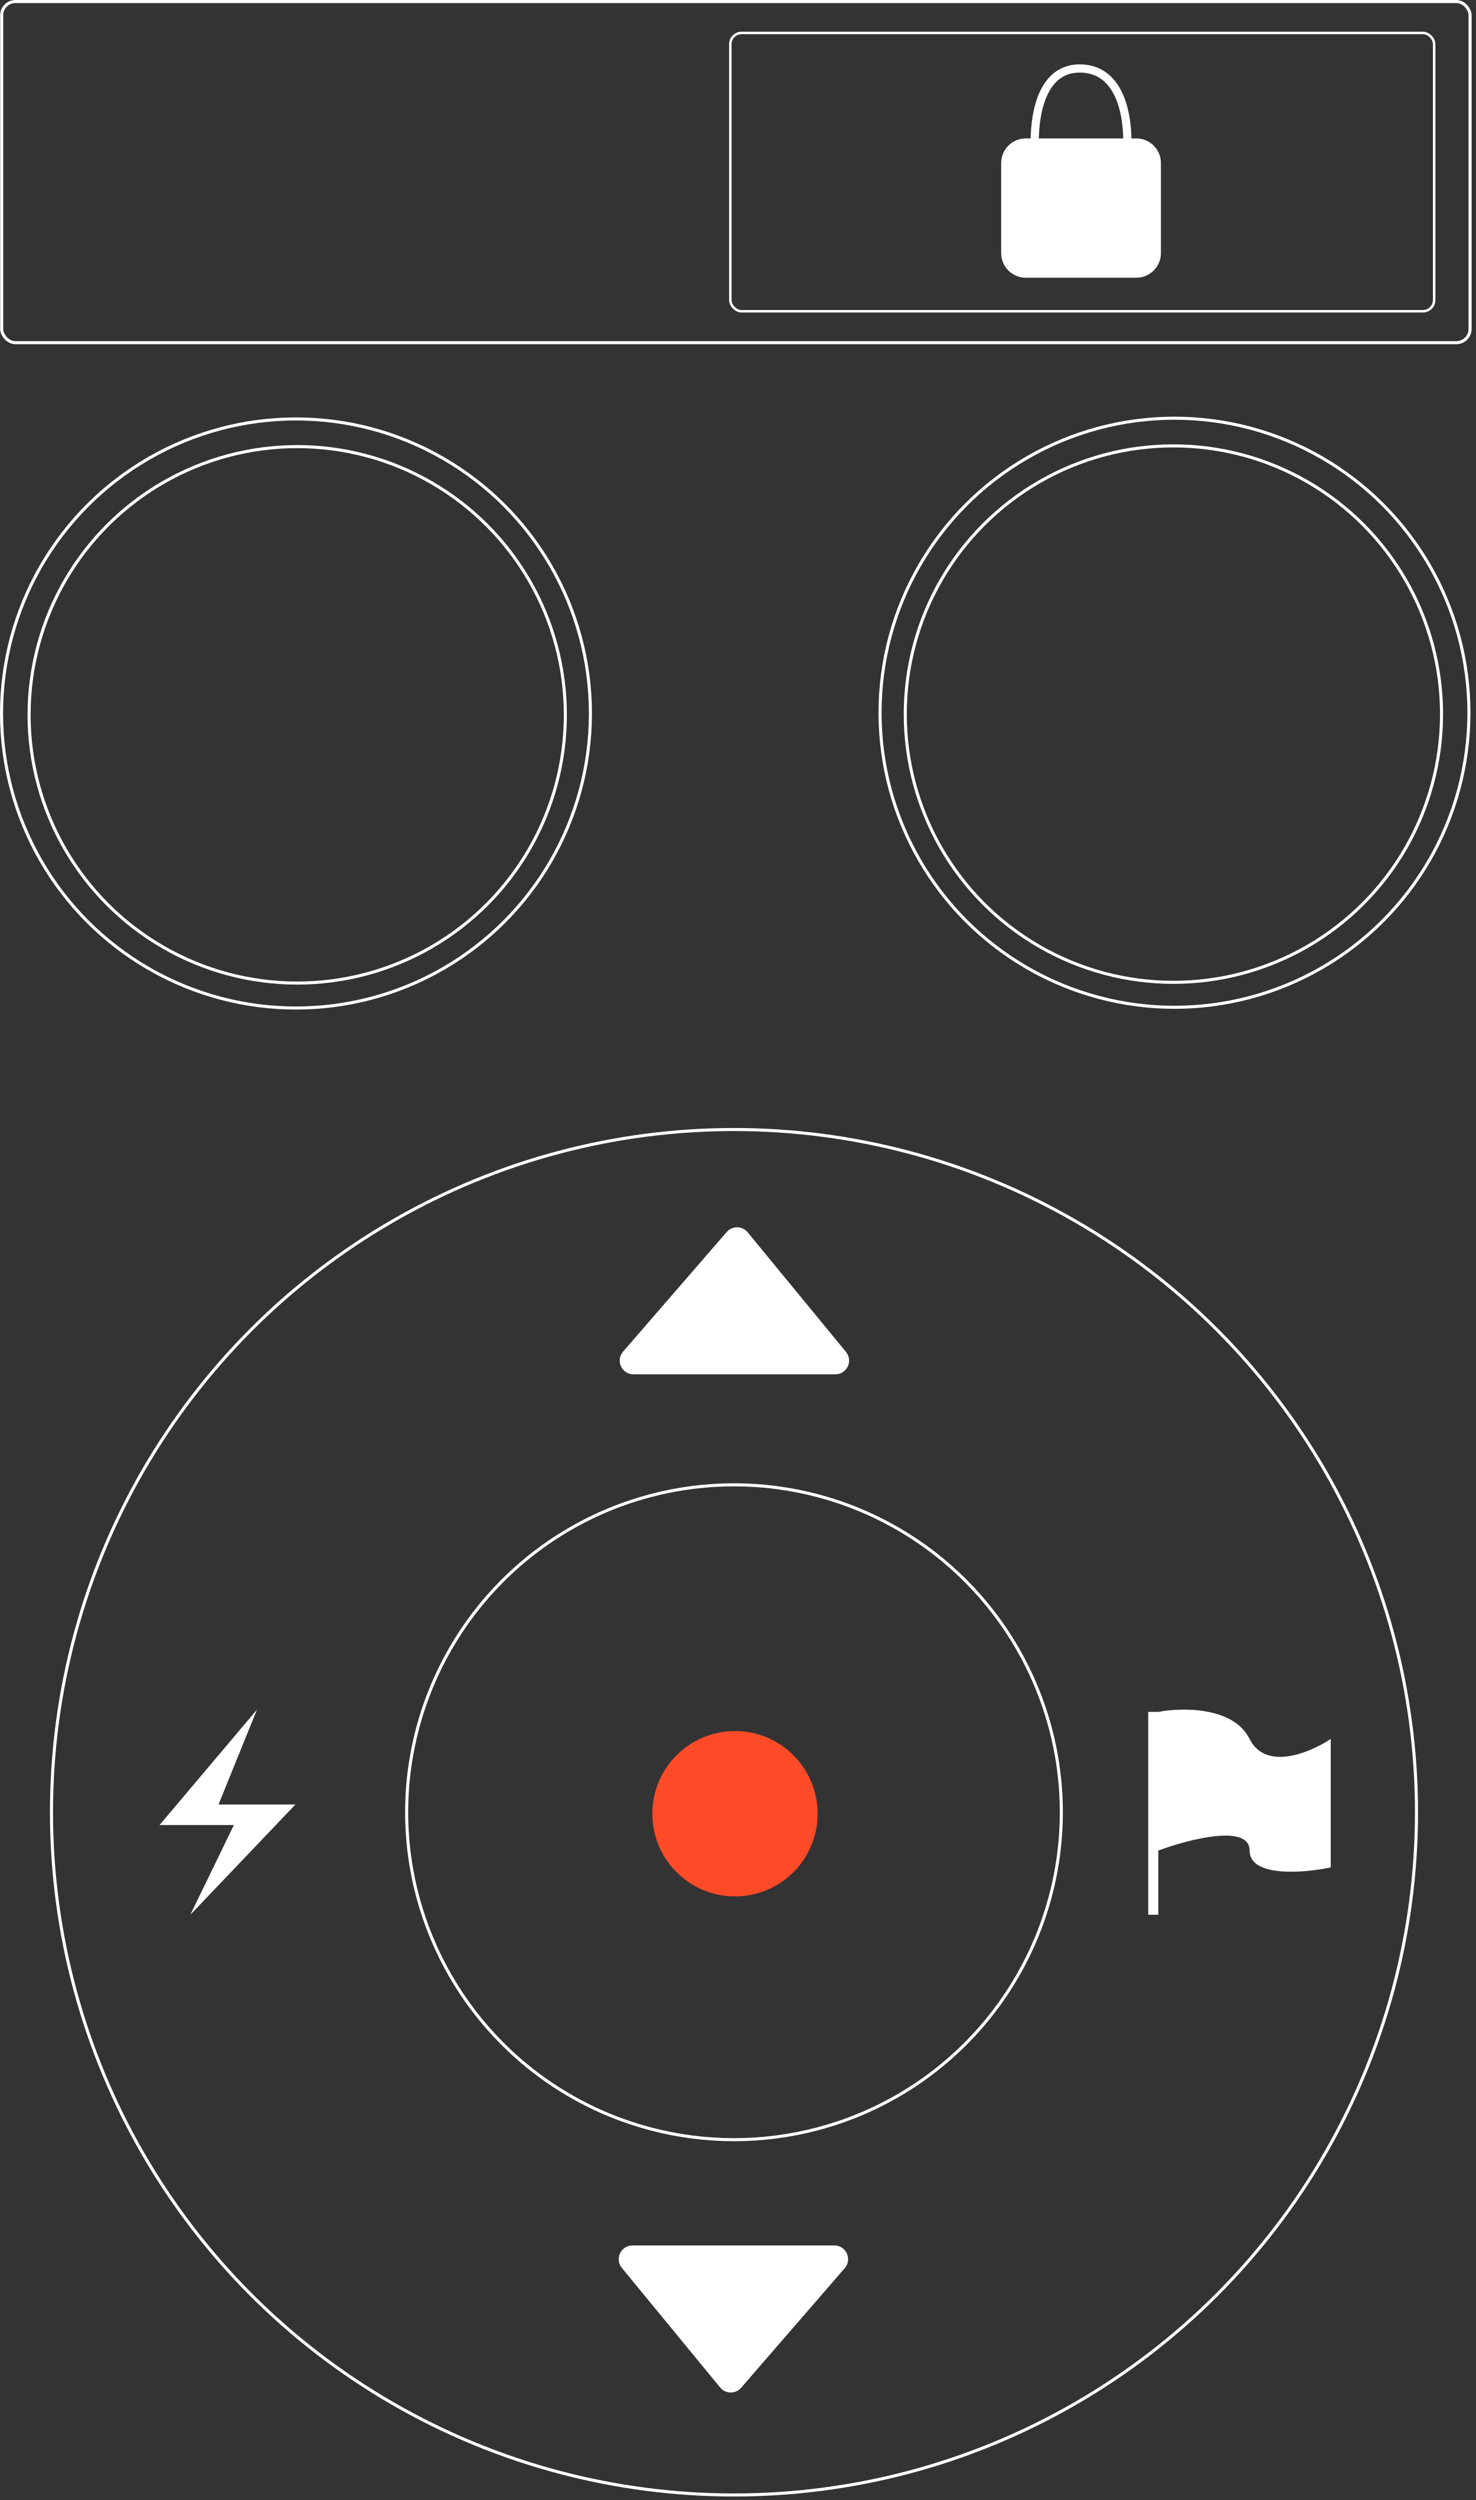 <svg width="326" height="552" viewBox="0 0 326 552" fill="none" xmlns="http://www.w3.org/2000/svg">
<rect x="0" y="0" width="326" height="552" fill="#333333" stroke="none"/>
<rect x="0.371" y="0.338" width="324.324" height="75.324" rx="3.042" stroke="white" stroke-width="0.676"/>
<rect x="161.308" y="7.275" width="155.449" height="61.449" rx="2.477" stroke="white" stroke-width="0.551"/>
<circle cx="65.645" cy="157.832" r="59.223" stroke="white" stroke-width="0.676"/>
<circle cx="259.166" cy="157.67" r="59.223" stroke="white" stroke-width="0.676"/>
<circle cx="259.405" cy="157.371" r="65.033" stroke="white" stroke-width="0.676"/>
<circle cx="65.371" cy="157.533" r="65.033" stroke="white" stroke-width="0.676"/>
<circle cx="162.114" cy="400.133" r="150.743" stroke="white" stroke-width="0.676"/>
<circle cx="162.115" cy="400.133" r="72.297" stroke="white" stroke-width="0.676"/>
<circle cx="162.335" cy="400.458" r="18.253" fill="#FD4B28"/>
<path d="M139.911 303.447H184.5C187.063 303.447 188.472 300.465 186.844 298.485L165.136 272.084C163.943 270.633 161.73 270.604 160.499 272.024L137.618 298.425C135.915 300.39 137.311 303.447 139.911 303.447Z" fill="white"/>
<path d="M184.28 495.779L139.691 495.779C137.128 495.779 135.719 498.761 137.347 500.741L159.055 527.142C160.249 528.594 162.461 528.623 163.692 527.202L186.573 500.801C188.276 498.836 186.881 495.779 184.28 495.779Z" fill="white"/>
<path d="M255.841 377.978C261.066 376.983 272.413 376.784 275.996 383.95C279.579 391.116 289.433 386.936 293.912 383.95V412.317C287.94 413.561 275.996 414.556 275.996 408.584C275.996 402.612 262.559 406.096 255.841 408.584V422.767H253.602V377.978H255.841Z" fill="white"/>
<path d="M35.242 402.951L56.757 377.473L48.264 398.422H65.25L42.036 422.767L51.661 402.951H35.242Z" fill="white"/>
<path d="M249.007 31.468H250.978C253.476 31.468 255.501 33.493 255.501 35.991V55.891C255.501 58.389 253.476 60.413 250.978 60.413H226.556C224.058 60.413 222.033 58.389 222.033 55.891V35.991C222.033 33.493 224.058 31.468 226.556 31.468H228.527M249.007 31.468C249.007 23.328 246.437 15.119 238.477 15.119C230.517 15.119 228.527 24.232 228.527 31.468M249.007 31.468H228.527" stroke="white" stroke-width="1.809"/>
<path d="M255.501 55.891V35.991C255.501 33.493 253.476 31.468 250.978 31.468H249.007H228.527H226.556C224.058 31.468 222.033 33.493 222.033 35.991V55.891C222.033 58.389 224.058 60.413 226.556 60.413H250.978C253.476 60.413 255.501 58.389 255.501 55.891Z" fill="white"/>
</svg>
